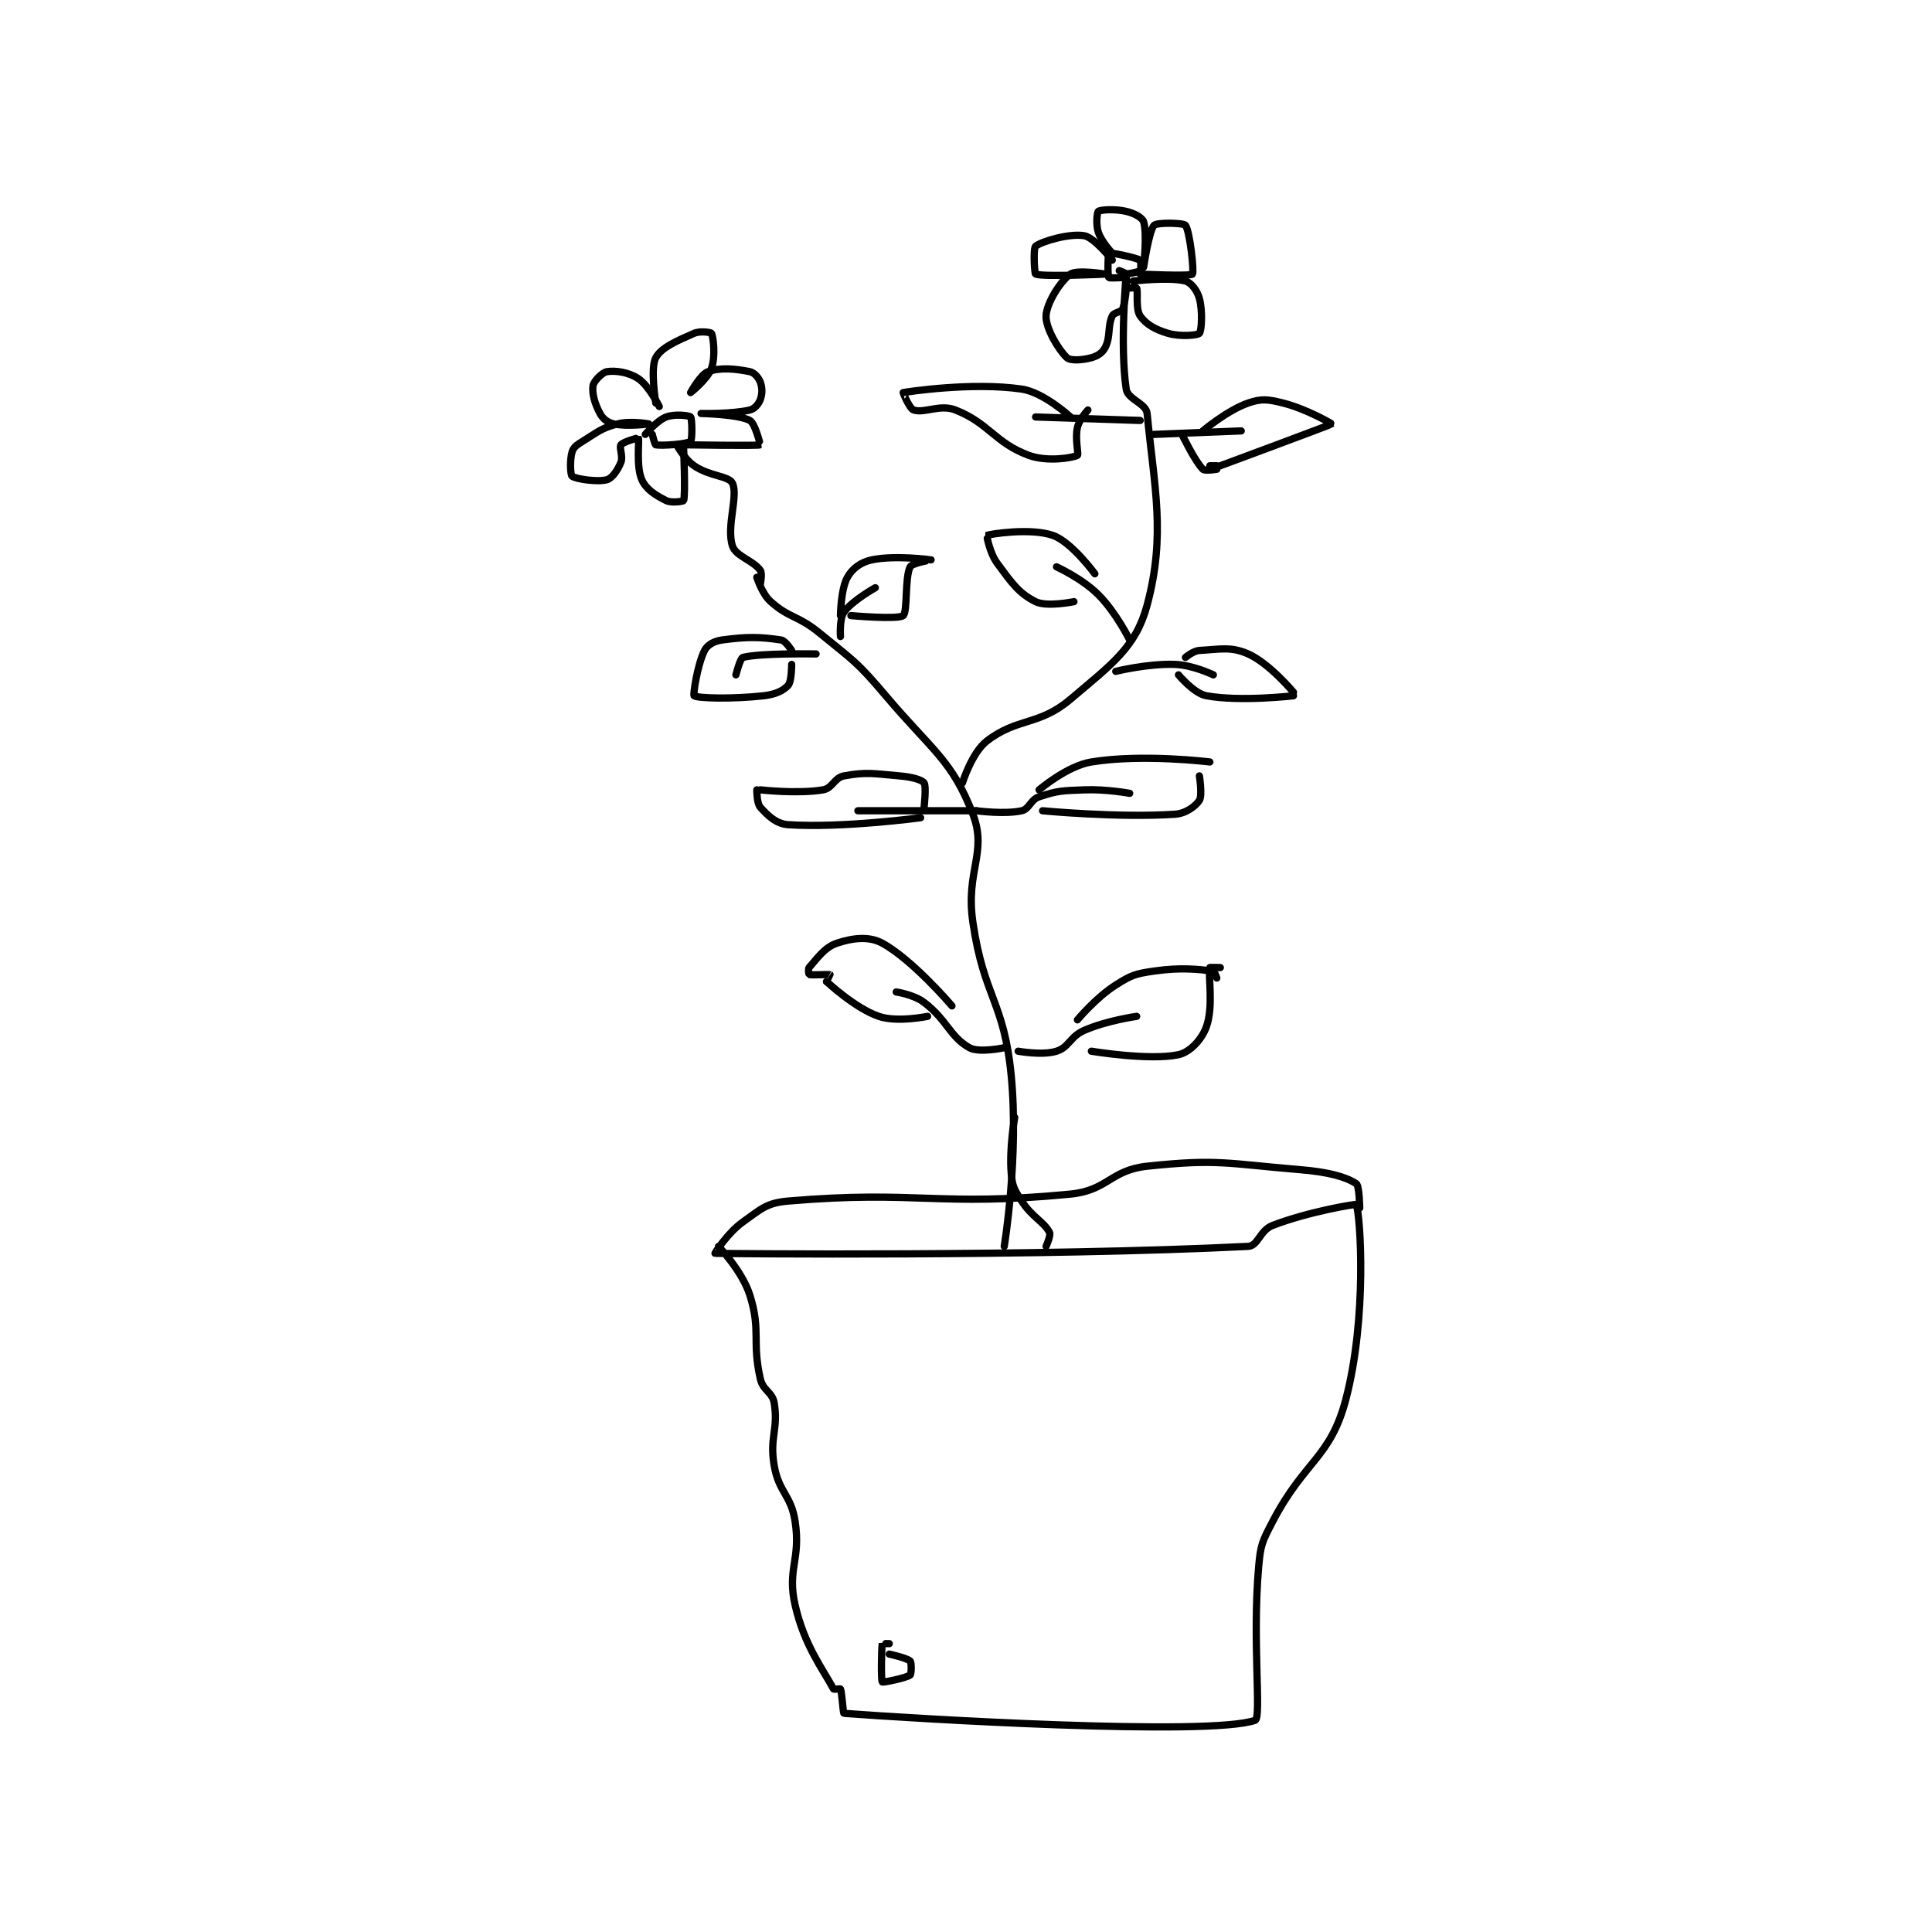 <?xml version="1.0" encoding="utf-8"?>
<!DOCTYPE svg PUBLIC "-//W3C//DTD SVG 1.1//EN" "http://www.w3.org/Graphics/SVG/1.1/DTD/svg11.dtd">
<svg viewBox="0 0 800 800" preserveAspectRatio="xMinYMin meet" xmlns="http://www.w3.org/2000/svg" version="1.1">
<g fill="none" stroke="black" stroke-linecap="round" stroke-linejoin="round" stroke-width="2.079">
<g transform="translate(236.904,87.52) scale(1.443) translate(-183,-15)">
<path id="0" d="M225 312 C225 312 231.814 319.076 234 326 C237.239 336.256 234.549 339.146 237 350 C237.785 353.476 240.48 353.75 241 357 C242.225 364.657 239.556 366.819 241 375 C242.368 382.753 245.838 383.254 247 391 C248.65 402.001 244.619 404.612 247 415 C249.631 426.479 254.853 433.189 258 439 C258.114 439.21 259.95 438.882 260 439 C260.438 440.022 260.745 445.981 261 446 C280.698 447.49 365.811 452.655 379 448 C380.859 447.344 378.153 425.057 380 404 C380.559 397.623 381 396.761 384 391 C393.138 373.455 400.566 372.813 405 356 C411.212 332.447 409.217 302.898 408 300 C407.909 299.784 394.27 302.025 384 306 C380.363 307.408 379.844 311.858 377 312 C317.349 314.983 226.026 314.098 224 314 C223.9 313.995 227.614 308.133 232 305 C237.255 301.247 238.832 299.525 245 299 C282.058 295.846 287.848 300.704 326 297 C336.702 295.961 337.46 290.118 348 289 C368.248 286.853 370.646 288.221 392 290 C399.912 290.659 404.893 291.99 408 294 C408.924 294.598 409 301 409 301 "/>
<path id="1" d="M274 426 C274 426 272.008 425.956 272 426 C271.758 427.331 271.608 436.559 272 437 C272.182 437.205 278.827 435.88 280 435 C280.37 434.722 280.433 431.433 280 431 C279.134 430.134 274 429 274 429 "/>
<path id="2" d="M307 312 C307 312 311.246 286.206 309 263 C306.926 241.573 301.178 240.665 298 219 C295.841 204.276 302.233 199.006 298 188 C292.044 172.515 286.383 169.817 273 154 C264.731 144.228 263.926 144.121 254 136 C247.713 130.856 245.469 131.862 240 127 C237.459 124.741 236 120 236 120 "/>
<path id="3" d="M295 179 C295 179 297.704 170.326 302 167 C310.78 160.203 316.917 162.7 326 155 C337.931 144.885 344.756 140.091 348 128 C353.423 107.789 350.04 94.081 348 73 C347.719 70.094 342.448 68.989 342 66 C340.127 53.514 342 33 342 33 "/>
<path id="4" d="M311 256 C311 256 317.949 257.279 322 256 C325.644 254.849 325.856 251.802 330 250 C336.538 247.157 345 246 345 246 "/>
<path id="5" d="M328 247 C328 247 333.274 240.644 339 237 C343.467 234.157 344.666 233.762 350 233 C357.836 231.881 362.604 232.512 367 233 C367.316 233.035 368 235 368 235 "/>
<path id="6" d="M332 256 C332 256 348.649 258.772 357 257 C360.267 256.307 363.677 252.676 365 249 C367.112 243.134 365.462 234.288 366 232 C366.022 231.906 369 232 369 232 "/>
<path id="7" d="M307 255 C307 255 299.761 256.56 297 255 C291.382 251.825 290.611 247.037 284 242 C281.031 239.738 276 239 276 239 "/>
<path id="8" d="M285 246 C285 246 276.25 247.81 271 246 C264.082 243.615 256 236 256 236 "/>
<path id="9" d="M292 243 C292 243 280.73 229.762 272 225 C268.194 222.924 263.492 223.503 259 225 C255.429 226.19 253.409 229.29 251 232 C250.659 232.384 250.925 233.975 251 234 C251.675 234.225 256.802 233.921 257 234 C257.007 234.003 256 236 256 236 "/>
<path id="10" d="M299 187 C299 187 307.089 188.091 312 187 C314.225 186.506 314.517 183.828 317 183 C322.358 181.214 323.641 181.245 330 181 C336.303 180.758 343 182 343 182 "/>
<path id="11" d="M318 187 C318 187 339.758 189.083 356 188 C359.111 187.793 361.928 185.684 363 184 C363.887 182.606 363 177 363 177 "/>
<path id="12" d="M317 181 C317 181 324.965 174.149 332 173 C346.668 170.605 366 173 366 173 "/>
<path id="13" d="M299 187 L265 187 "/>
<path id="14" d="M283 189 C283 189 260.596 192.017 245 191 C241.571 190.776 239.155 188.395 237 186 C235.958 184.842 236 181 236 181 "/>
<path id="15" d="M237 181 C237 181 247.652 182.225 255 181 C257.721 180.546 258.268 177.497 261 177 C267.498 175.819 269.363 176.336 277 177 C280.424 177.298 283.267 178.058 284 179 C284.689 179.886 284 186 284 186 "/>
<path id="16" d="M253 142 C253 142 236.983 141.7 232 143 C231.226 143.202 230 148 230 148 "/>
<path id="17" d="M246 145 C246 145 246.014 149.86 245 151 C243.643 152.527 241.335 153.629 238 154 C228.905 155.011 218.948 154.725 218 154 C217.671 153.748 218.919 145.162 221 141 C221.789 139.421 223.71 138.312 226 138 C233.198 137.018 236.944 137.091 243 138 C244.229 138.184 246 141 246 141 "/>
<path id="18" d="M260 137 C260 137 259.652 131.888 261 130 C263.347 126.714 270 123 270 123 "/>
<path id="19" d="M260 131 C260 131 260.09 123.396 262 120 C263.408 117.497 265.831 115.66 269 115 C275.7 113.604 285.995 114.999 286 115 C286.002 115 280.524 115.953 280 117 C278.429 120.142 279.313 129.919 278 131 C276.544 132.199 263 131 263 131 "/>
<path id="20" d="M237 122 C237 122 237.654 118.9 237 118 C234.904 115.117 229.954 113.982 229 111 C227.203 105.386 230.75 96.66 229 93 C228.002 90.913 222.427 91.044 218 88 C215.202 86.076 213 82 213 82 "/>
<path id="21" d="M204 79 C204 79 207.303 75.037 210 74 C212.383 73.083 216.562 73.562 217 74 C217.438 74.438 217.516 80.587 217 81 C216.005 81.796 208.769 82.322 207 82 C206.722 81.949 206 79 206 79 "/>
<path id="22" d="M207 70 C207 70 205.379 59.947 207 57 C208.627 54.042 212.985 52.194 218 50 C219.783 49.22 222.875 49.75 223 50 C223.5 51 224.214 56.56 223 60 C221.893 63.137 217 67 217 67 C217 67 219.872 61.751 222 61 C225.588 59.733 229.797 60.159 234 61 C235.261 61.252 236.506 62.683 237 64 C237.599 65.597 237.599 67.403 237 69 C236.506 70.317 235.353 71.682 234 72 C228.803 73.223 220 73 220 73 C220 73 230.603 73.202 234 75 C235.513 75.801 237.011 81.996 237 82 C236.162 82.326 216 82 216 82 "/>
<path id="23" d="M208 71 C208 71 205.036 65.024 202 63 C199.232 61.155 195.507 60.614 193 61 C191.669 61.205 189.217 63.698 189 65 C188.643 67.139 189.493 70.237 191 73 C191.859 74.575 193.202 75.615 195 76 C198.872 76.83 205 76 205 76 C205 76 199.776 75.006 196 76 C191.252 77.249 190.502 78.229 186 81 C184.332 82.027 183.391 82.697 183 84 C182.298 86.339 182.484 90.587 183 91 C183.995 91.796 190.324 92.765 193 92 C194.495 91.573 196.098 89.256 197 87 C197.684 85.291 196.444 82.778 197 82 C197.619 81.133 201.972 79.954 202 80 C202.347 80.579 201.309 88.195 203 92 C204.238 94.786 206.905 96.453 210 98 C211.548 98.774 214.938 98.188 215 98 C215.562 96.312 215 83 215 83 "/>
<path id="24" d="M339 147 C339 147 348.149 144.72 356 145 C361.151 145.184 367 148 367 148 "/>
<path id="25" d="M359 143 C359 143 361.227 141.099 363 141 C369.014 140.666 372.074 139.811 377 142 C383.1 144.711 390 153 390 153 "/>
<path id="26" d="M357 148 C357 148 361.436 153.352 365 154 C374.801 155.782 390 154 390 154 "/>
<path id="27" d="M343 138 C343 138 339.12 130.12 334 125 C329.345 120.345 322 117 322 117 "/>
<path id="28" d="M327 127 C327 127 319.206 128.603 316 127 C311.192 124.596 309.162 121.649 305 116 C302.776 112.981 301.958 108.021 302 108 C302.8 107.6 314.634 105.741 321 108 C326.328 109.891 333 119 333 119 "/>
<path id="29" d="M350 79 L375 78 "/>
<path id="30" d="M364 78 C364 78 370.966 72.099 377 70 C380.823 68.67 382.667 68.917 387 70 C393.716 71.679 401.039 75.961 401 76 C400.788 76.212 369 88 369 88 "/>
<path id="31" d="M368 88 L366 88 "/>
<path id="32" d="M368 89 C368 89 364.573 89.573 364 89 C361.706 86.706 358 79 358 79 "/>
<path id="33" d="M346 75 L316 74 "/>
<path id="34" d="M326 74 C326 74 318.376 66.93 312 66 C297.768 63.925 279.075 66.792 278 67 C277.936 67.012 279.796 71.599 281 72 C284.096 73.032 288.555 70.249 293 72 C302.676 75.812 304.287 81.392 314 85 C319.265 86.956 326.681 85.754 328 85 C328.431 84.754 327.244 80.276 328 77 C328.538 74.669 331 72 331 72 "/>
<path id="35" d="M341 34 C341 34 337.123 34.215 337 34 C336.623 33.34 336.772 27.127 337 27 C337.462 26.743 344.57 28.205 346 29 C346.236 29.131 346.289 31.71 346 32 C345.517 32.483 342 33 342 33 "/>
<path id="36" d="M338 27 C338 27 334.923 23.769 334 21 C333.245 18.734 333.64 15.27 334 15 C334.64 14.52 338.724 14.244 342 15 C344.331 15.538 346.628 16.808 347 18 C348.061 21.396 347 31 347 31 C347 31 348.553 20.447 350 19 C350.868 18.132 358.44 18.288 359 19 C360.232 20.568 361.558 32.399 361 33 C360.36 33.689 346 33 346 33 "/>
<path id="37" d="M338 29 C338 29 332.865 22.521 330 22 C325.843 21.244 317.849 23.547 316 25 C315.289 25.558 315.655 32.862 316 33 C318.155 33.862 336 33 336 33 C336 33 327.887 31.668 326 33 C323.081 35.06 319.153 41.328 319 45 C318.854 48.51 322.586 54.772 325 57 C325.99 57.913 329.361 57.72 332 57 C333.816 56.505 335.226 55.547 336 54 C337.548 50.905 336.616 48.044 338 45 C338.47 43.967 340.699 43.902 341 43 C342.036 39.893 342.205 35.259 342 33 C341.976 32.731 340 32 340 32 "/>
<path id="38" d="M343 37 C343 37 344.961 36.896 345 37 C345.435 38.16 344.647 43.046 346 45 C347.64 47.369 350.279 48.906 354 50 C357.536 51.04 362.497 50.559 363 50 C363.622 49.309 363.987 43.701 363 40 C362.401 37.755 360.64 35.432 359 35 C354.371 33.782 344 35 344 35 "/>
<path id="39" d="M319 312 C319 312 320.442 308.82 320 308 C318.302 304.846 315.02 303.668 312 299 C309.882 295.727 309.312 294.746 309 291 C308.398 283.772 310 275 310 275 "/>
</g>
</g>
</svg>
